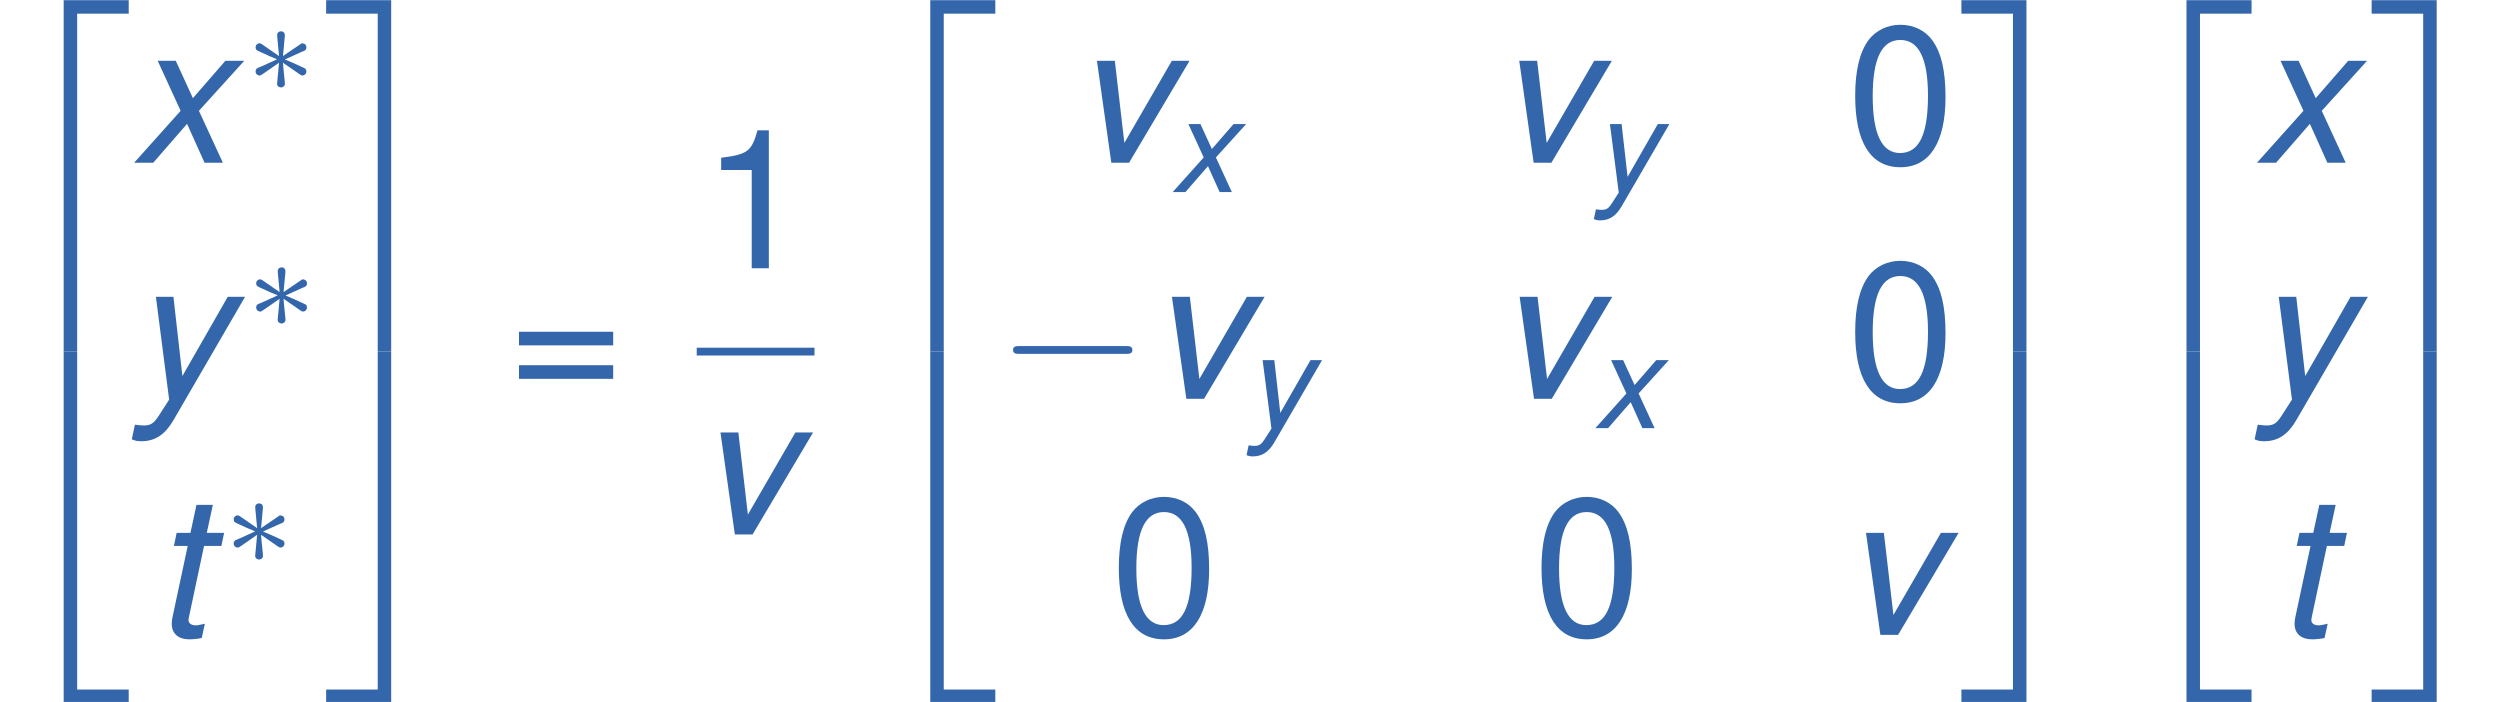 <?xml version='1.0' encoding='UTF-8'?>
<!-- This file was generated by dvisvgm 1.15.1 -->
<svg fill="#3366AA" height='48.543pt' version='1.1' viewBox='-0.239 -0.229 172.89 48.543' width='172.89pt' xmlns='http://www.w3.org/2000/svg' xmlns:xlink='http://www.w3.org/1999/xlink'>
<defs>
<path d='M7.878 -2.75C8.082 -2.75 8.297 -2.75 8.297 -2.989S8.082 -3.228 7.878 -3.228H1.411C1.207 -3.228 0.992 -3.228 0.992 -2.989S1.207 -2.75 1.411 -2.75H7.878Z' id='g6-0'/>
<path d='M3.292 -1.052C3.363 -1.004 3.387 -1.004 3.427 -1.004C3.555 -1.004 3.666 -1.108 3.666 -1.251C3.666 -1.403 3.587 -1.435 3.467 -1.49C2.933 -1.737 2.742 -1.825 2.351 -1.985L3.284 -2.407C3.347 -2.431 3.499 -2.503 3.563 -2.527C3.642 -2.574 3.666 -2.654 3.666 -2.726C3.666 -2.821 3.618 -2.973 3.379 -2.973L2.232 -2.192L2.343 -3.371C2.359 -3.507 2.343 -3.706 2.112 -3.706C1.969 -3.706 1.857 -3.587 1.881 -3.475V-3.379L1.993 -2.192L0.933 -2.925C0.861 -2.973 0.837 -2.973 0.797 -2.973C0.669 -2.973 0.558 -2.869 0.558 -2.726C0.558 -2.574 0.638 -2.542 0.757 -2.487C1.291 -2.24 1.482 -2.152 1.873 -1.993L0.94 -1.57C0.877 -1.546 0.725 -1.474 0.662 -1.451C0.582 -1.403 0.558 -1.323 0.558 -1.251C0.558 -1.108 0.669 -1.004 0.797 -1.004C0.861 -1.004 0.877 -1.004 1.076 -1.148L1.993 -1.785L1.873 -0.502C1.873 -0.343 2.008 -0.271 2.112 -0.271S2.351 -0.343 2.351 -0.502C2.351 -0.582 2.319 -0.837 2.311 -0.933C2.279 -1.203 2.256 -1.506 2.232 -1.785L3.292 -1.052Z' id='g5-3'/>
<path d='M2.906 -4.161H2.199L2.446 -5.304H1.779L1.532 -4.161H0.969L0.858 -3.629H1.421L0.794 -0.691C0.778 -0.611 0.77 -0.524 0.77 -0.445C0.77 -0.056 1.04 0.183 1.477 0.183C1.636 0.183 1.882 0.159 1.993 0.127L2.12 -0.453C1.874 -0.397 1.834 -0.389 1.739 -0.389C1.564 -0.389 1.453 -0.476 1.453 -0.603C1.453 -0.627 1.461 -0.667 1.469 -0.715L2.088 -3.629H2.795L2.906 -4.161Z' id='g1-116'/>
<path d='M2.279 0L4.748 -4.161H4.026L2.088 -0.81L1.699 -4.161H0.969L1.556 0H2.279Z' id='g1-118'/>
<path d='M2.779 -2.12L4.629 -4.161H3.859L2.533 -2.636L1.834 -4.161H1.096L2.033 -2.12L0.135 0H0.913L2.295 -1.588L3.009 0H3.756L2.779 -2.12Z' id='g1-120'/>
<path d='M3.978 -4.161L2.128 -0.929L1.763 -4.161H1.048L1.588 0.032L1.175 0.675C0.961 1.008 0.834 1.088 0.54 1.088C0.461 1.088 0.405 1.08 0.191 1.056L0.064 1.652C0.206 1.715 0.302 1.731 0.453 1.731C1.016 1.731 1.421 1.461 1.763 0.873L4.685 -4.161H3.978Z' id='g1-121'/>
<path d='M3.897 21.041H4.722V0.359H7.878V-0.466H3.897V21.041Z' id='g4-50'/>
<path d='M3.24 21.041H4.065V-0.466H0.084V0.359H3.24V21.041Z' id='g4-51'/>
<path d='M3.897 21.029H7.878V20.204H4.722V-0.478H3.897V21.029Z' id='g4-52'/>
<path d='M3.24 20.204H0.084V21.029H4.065V-0.478H3.24V20.204Z' id='g4-53'/>
<use id='g3-116' transform='scale(1.5)' xlink:href='#g1-116'/>
<use id='g3-118' transform='scale(1.5)' xlink:href='#g1-118'/>
<use id='g3-120' transform='scale(1.5)' xlink:href='#g1-120'/>
<use id='g3-121' transform='scale(1.5)' xlink:href='#g1-121'/>
<path d='M3.275 -8.445C2.489 -8.445 1.775 -8.099 1.334 -7.516C0.786 -6.777 0.512 -5.646 0.512 -4.085C0.512 -1.239 1.465 0.274 3.275 0.274C5.062 0.274 6.039 -1.239 6.039 -4.014C6.039 -5.657 5.777 -6.753 5.217 -7.516C4.776 -8.111 4.073 -8.445 3.275 -8.445ZM3.275 -7.516C4.407 -7.516 4.967 -6.372 4.967 -4.109C4.967 -1.715 4.419 -0.596 3.252 -0.596C2.144 -0.596 1.584 -1.763 1.584 -4.073S2.144 -7.516 3.275 -7.516Z' id='g8-48'/>
<path d='M3.085 -6.015V0H4.133V-8.445H3.442C3.073 -7.146 2.835 -6.968 1.215 -6.765V-6.015H3.085Z' id='g8-49'/>
<path d='M6.36 -4.204H0.596V-3.371H6.36V-4.204ZM6.36 -2.156H0.596V-1.322H6.36V-2.156Z' id='g8-61'/>
</defs>
<g id='page1' transform='matrix(1.13 0 0 1.13 -63.986 -61.191)'>
<use x='56.413' xlink:href='#g4-50' y='54.426'/>
<use x='56.413' xlink:href='#g4-52' y='75.945'/>
<use x='64.419' xlink:href='#g3-120' y='63.91'/>
<use x='71.498' xlink:href='#g5-3' y='59.572'/>
<use x='64.383' xlink:href='#g3-121' y='78.356'/>
<use x='71.534' xlink:href='#g5-3' y='74.018'/>
<use x='65.77' xlink:href='#g3-116' y='92.802'/>
<use x='70.157' xlink:href='#g5-3' y='88.463'/>
<use x='76.289' xlink:href='#g4-51' y='54.426'/>
<use x='76.289' xlink:href='#g4-53' y='75.945'/>
<use x='87.58' xlink:href='#g8-61' y='78.456'/>
<use x='99.333' xlink:href='#g8-49' y='70.368'/>
<rect height='0.478' width='7.209' x='99.052' y='75.228'/>
<use x='99.052' xlink:href='#g3-118' y='86.656'/>
<use x='109.449' xlink:href='#g4-50' y='54.426'/>
<use x='109.449' xlink:href='#g4-52' y='75.945'/>
<use x='122.092' xlink:href='#g3-118' y='63.91'/>
<use x='128.047' xlink:href='#g1-120' y='65.704'/>
<use x='147.938' xlink:href='#g3-118' y='63.91'/>
<use x='153.893' xlink:href='#g1-121' y='65.704'/>
<use x='169.439' xlink:href='#g8-48' y='63.91'/>
<use x='117.419' xlink:href='#g6-0' y='78.356'/>
<use x='126.683' xlink:href='#g3-118' y='78.356'/>
<use x='132.638' xlink:href='#g1-121' y='80.149'/>
<use x='147.962' xlink:href='#g3-118' y='78.356'/>
<use x='153.917' xlink:href='#g1-120' y='80.149'/>
<use x='169.439' xlink:href='#g8-48' y='78.356'/>
<use x='124.373' xlink:href='#g8-48' y='92.802'/>
<use x='150.243' xlink:href='#g8-48' y='92.802'/>
<use x='169.158' xlink:href='#g3-118' y='92.802'/>
<use x='176.367' xlink:href='#g4-51' y='54.426'/>
<use x='176.367' xlink:href='#g4-53' y='75.945'/>
<use x='186.33' xlink:href='#g4-50' y='54.426'/>
<use x='186.33' xlink:href='#g4-52' y='75.945'/>
<use x='194.336' xlink:href='#g3-120' y='63.91'/>
<use x='194.3' xlink:href='#g3-121' y='78.356'/>
<use x='195.687' xlink:href='#g3-116' y='92.802'/>
<use x='201.473' xlink:href='#g4-51' y='54.426'/>
<use x='201.473' xlink:href='#g4-53' y='75.945'/>
</g>
</svg>
